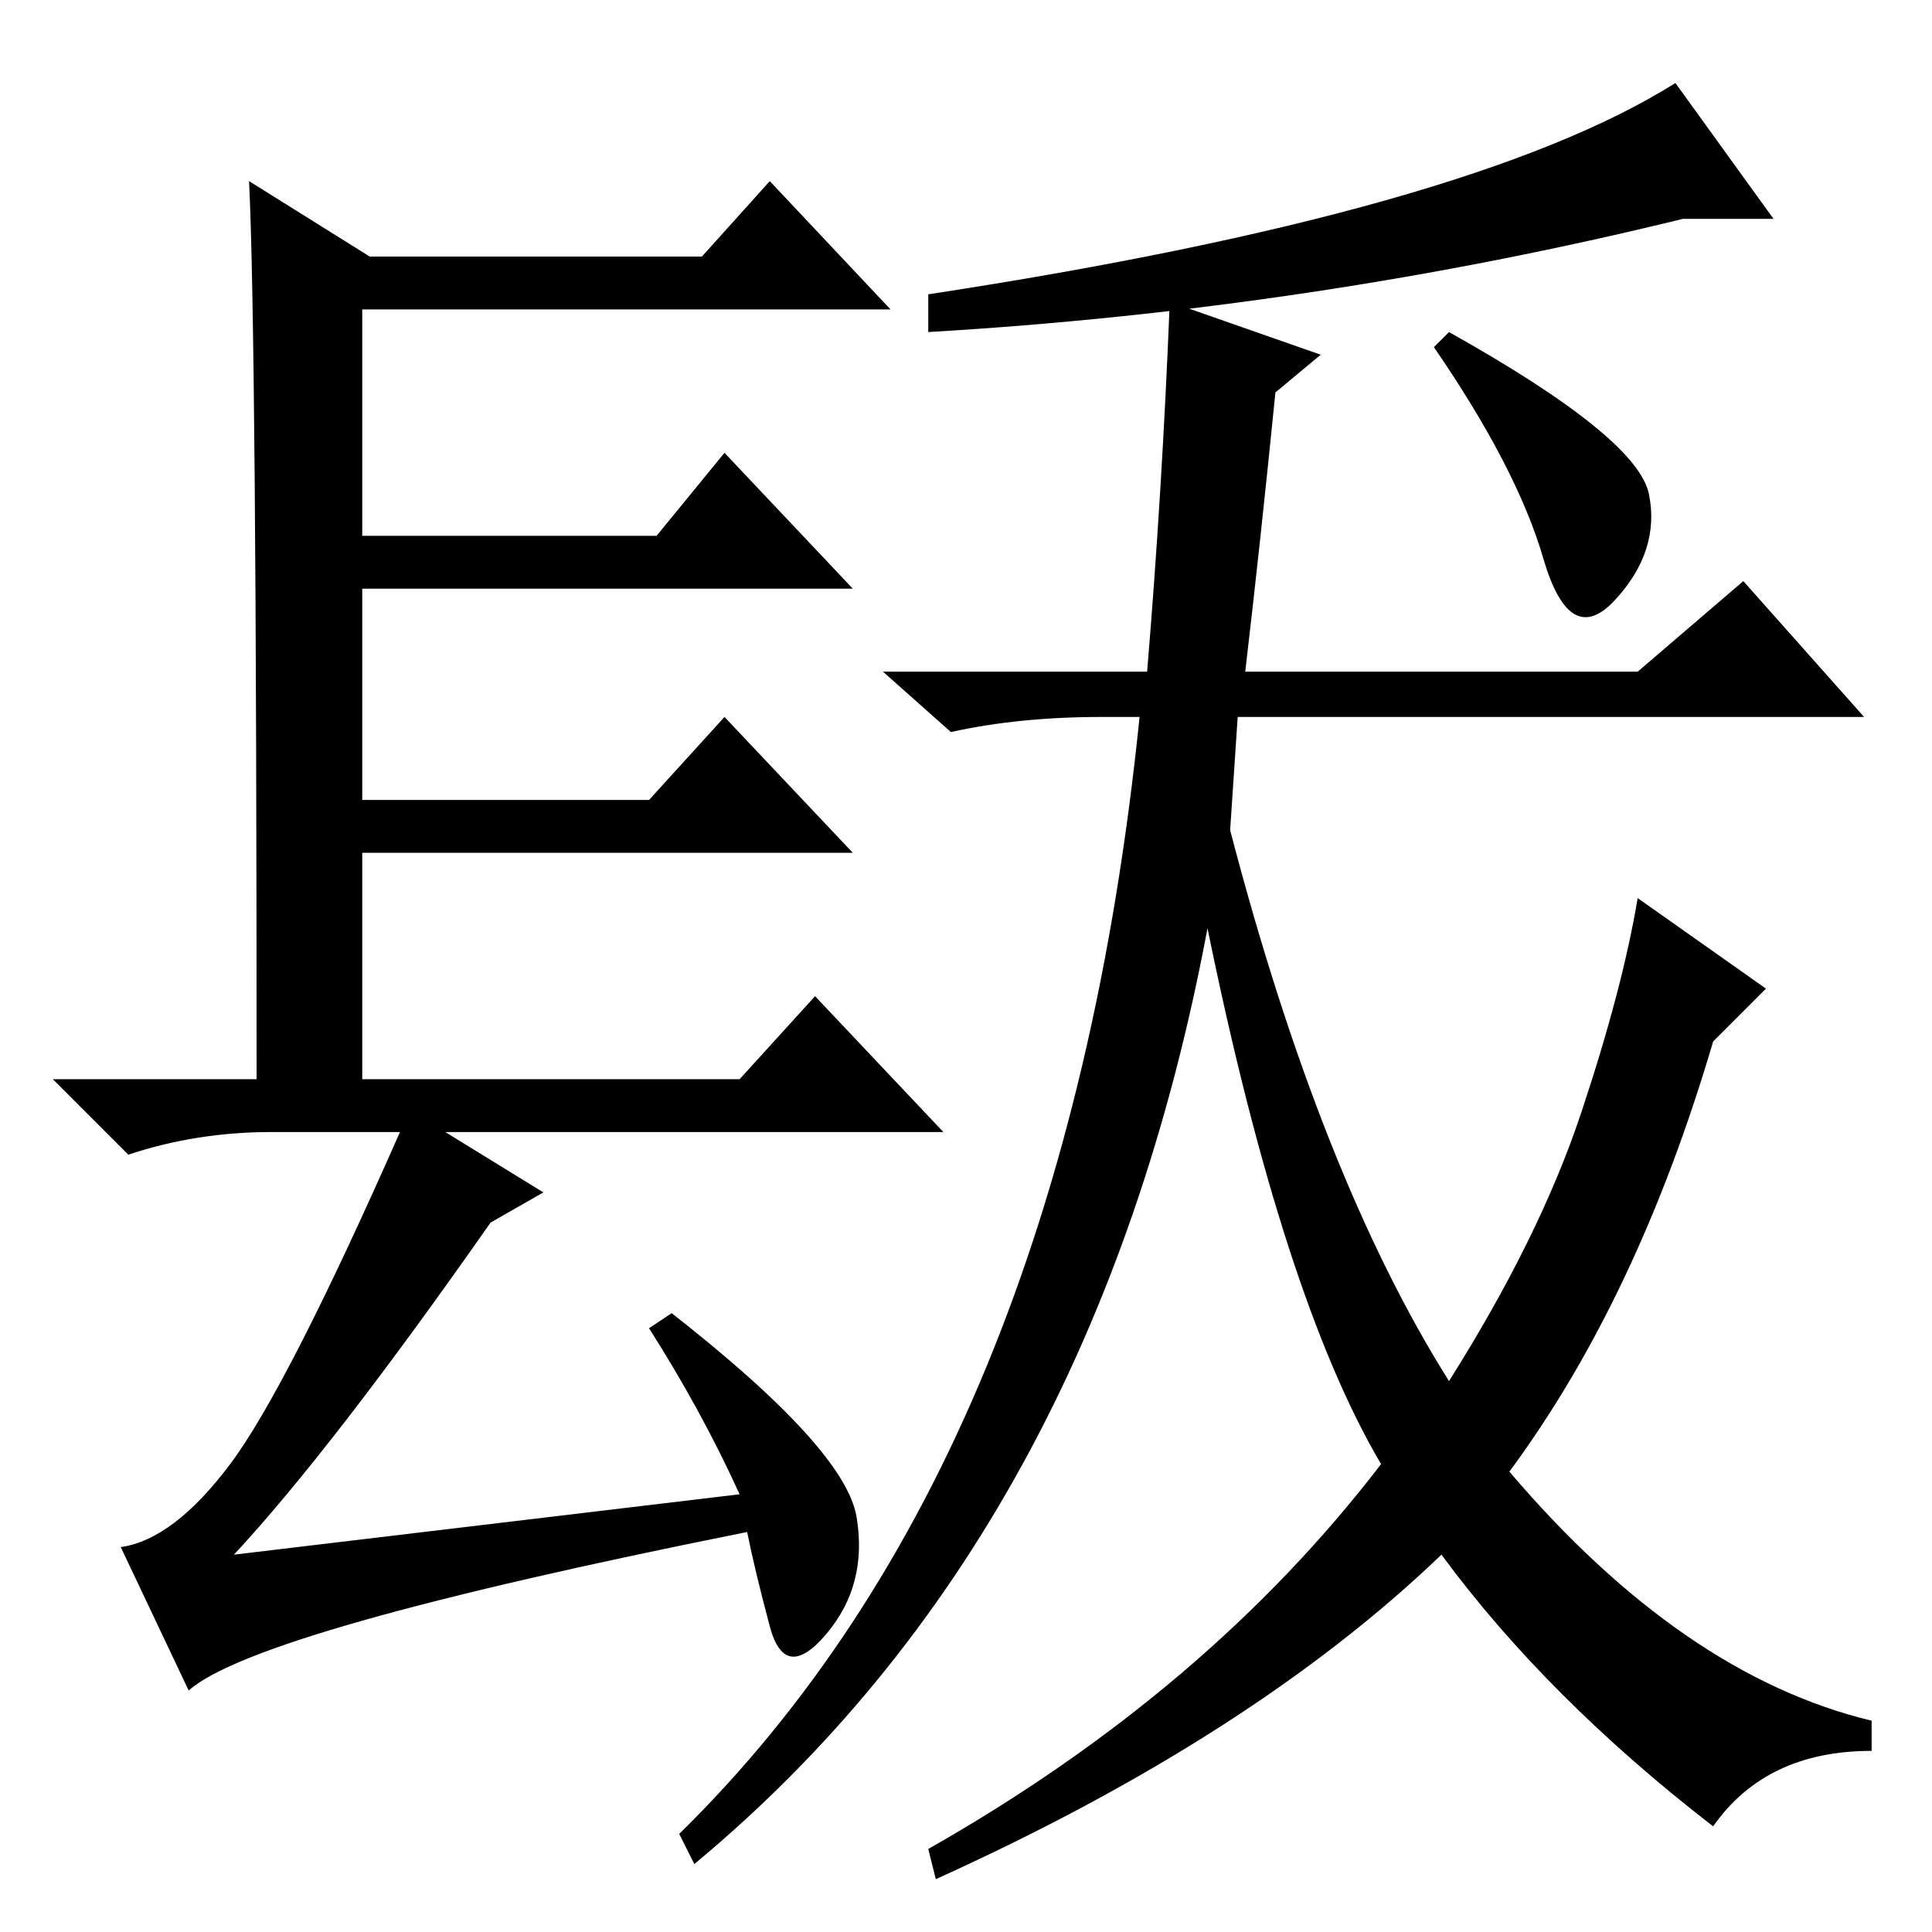 <?xml version="1.0" standalone="no"?>
<!DOCTYPE svg PUBLIC "-//W3C//DTD SVG 1.1//EN" "http://www.w3.org/Graphics/SVG/1.1/DTD/svg11.dtd" >
<svg xmlns="http://www.w3.org/2000/svg" xmlns:xlink="http://www.w3.org/1999/xlink" version="1.1" viewBox="0 -36 256 256">
  <g transform="matrix(1 0 0 -1 0 220)">
   <path fill="currentColor"
d="M98 58q-5 11 -12 22l3 2q23 -18 24.5 -27t-4 -15.5t-7.5 1t-3 12.5q-65 -13 -74 -21l-9 19q7 1 14.5 11t22.5 44h-17q-10 0 -19 -3l-10 10h27q0 99 -1 119l16 -10h44l9 10l16 -17h-70v-30h39l9 11l17 -18h-65v-28h38l10 11l17 -18h-65v-30h50l10 11l17 -18h-66l13 -8
l-7 -4q-21 -30 -34 -44zM165 167h52l14 12l16 -18h-83l-1 -15q12 -46 29 -73q12 19 17.5 35.5t7.5 28.5l17 -12l-7 -7q-10 -34 -27 -57q23 -27 48 -33v-4q-14 0 -21 -10q-22 17 -36 36q-25 -24 -67 -43l-1 4q37 21 60 51q-13 22 -23 71q-15 -80 -68 -124l-2 4q51 50 61 148
h-5q-11 0 -20 -2l-9 8h35q2 24 3 49l20 -7l-6 -5q-2 -20 -4 -37zM223 227q-49 -12 -100 -15v5q72 11 99 28l13 -18h-12zM192 212q25 -14 26.5 -21.5t-4.5 -14t-9.5 5.5t-14.5 28z" />
  </g>

</svg>
